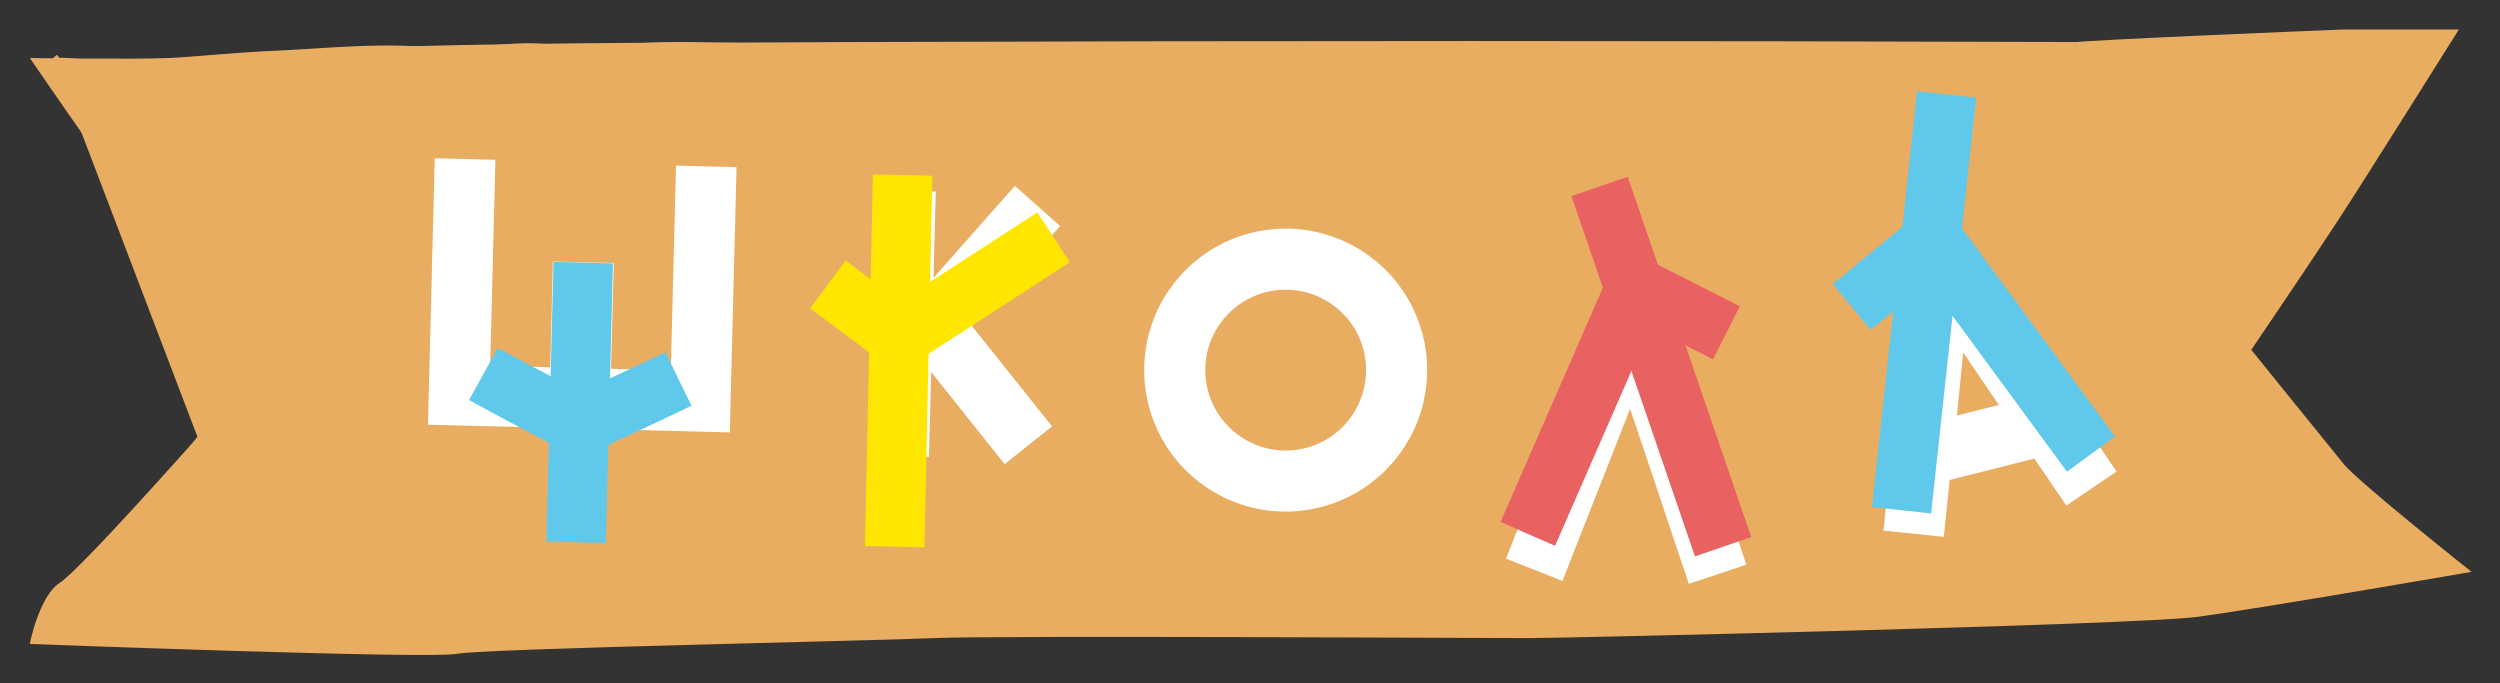 <svg width="300" height="82" viewBox="0 0 300 82" fill="none" xmlns="http://www.w3.org/2000/svg">
<rect x="0" y="0" width="300" height="82" fill="#333333" stroke="none"/>
<path d="M3.584 6.965C3.584 6.965 26.596 7.346 33.203 6.394C39.81 5.441 69.798 5.132 80.596 5.132C91.393 5.132 187.976 5.453 199.976 5.132C211.976 4.81 246.762 5.453 248.262 5.132C249.762 4.81 280.953 3.548 280.953 3.548H295.06C295.06 3.548 283.953 21.251 280.655 26.31C277.357 31.37 270.155 41.977 270.155 41.977C270.155 41.977 279.453 53.501 281.262 55.703C283.072 57.906 296.584 68.62 296.584 68.62C296.584 68.62 270.762 73.096 263.56 74.037C256.357 74.977 187.976 76.572 183.476 76.572C178.976 76.572 118.988 76.251 112.048 76.572C105.107 76.894 57.762 77.834 54.762 78.465C51.762 79.096 3.572 77.275 3.572 77.275C3.572 77.275 4.691 71.548 7.143 69.965C9.596 68.382 23.036 53.215 23.036 53.215L30.536 44.048C30.536 44.048 23.631 33.62 20.334 30.144C17.036 26.667 3.584 6.965 3.584 6.965Z" fill="#E9AD62"/>
<path d="M32.242 6.986C34.025 6.911 35.781 6.8 37.525 6.69C41.13 6.463 44.681 6.24 48.299 6.343C48.789 6.358 49.282 6.375 49.776 6.391C52.034 6.467 54.33 6.543 56.623 6.474C57.656 6.443 58.691 6.349 59.699 6.258C60.068 6.225 60.434 6.192 60.794 6.162C62.16 6.05 63.495 5.984 64.857 6.102L64.858 6.102C67.893 6.363 70.944 6.278 73.949 6.146C74.447 6.125 74.943 6.102 75.438 6.079C77.945 5.963 80.413 5.849 82.864 5.903C86.988 5.999 91.128 5.967 95.251 5.935C97.305 5.919 99.354 5.903 101.395 5.903L101.398 5.903C151.309 5.737 201.231 5.737 251.166 5.903H251.169H272.371H282.978H288.276H288.334L288.391 5.895C288.943 5.821 289.502 5.817 290.055 5.883C290.602 6.099 290.638 6.269 290.647 6.313L290.648 6.316C290.687 6.495 290.635 6.833 290.356 7.584C289.855 8.931 289.048 10.297 288.135 11.681C287.779 12.221 287.397 12.778 287.015 13.335C286.449 14.159 285.883 14.985 285.397 15.762C283.772 18.359 282.147 20.838 280.461 23.331L280.46 23.333C276.646 28.995 272.619 34.499 268.379 39.846L32.672 75.968M32.242 6.986C32.241 6.986 32.241 6.986 32.24 6.986L32.205 6.132L32.242 6.986C32.242 6.986 32.242 6.986 32.242 6.986ZM32.242 6.986C29.993 7.085 27.739 7.267 25.466 7.45C24.907 7.495 24.346 7.54 23.785 7.584C20.95 7.806 18.091 7.998 15.24 7.998H10.407C10.142 7.998 9.759 7.962 9.381 7.926C9.33 7.921 9.278 7.916 9.226 7.911C8.871 7.876 8.493 7.839 8.123 7.813C7.694 7.784 7.309 7.772 7.012 7.791C6.864 7.8 6.763 7.816 6.7 7.832M6.7 7.832C6.714 7.814 6.73 7.799 6.745 7.785L6.181 7.144L6.743 7.788C6.704 7.822 6.673 7.838 6.662 7.843M6.7 7.832C6.699 7.832 6.698 7.832 6.697 7.832C6.679 7.837 6.668 7.841 6.662 7.843M6.7 7.832C6.62 7.927 6.566 8.096 6.71 8.51C6.887 9.019 7.299 9.654 7.866 10.349C8.421 11.03 9.071 11.706 9.66 12.297C9.836 12.473 10.011 12.646 10.177 12.81C10.546 13.174 10.872 13.497 11.069 13.718L11.073 13.723L11.073 13.723L35.468 41.521C35.867 41.948 36.09 42.511 36.09 43.096C36.09 43.687 35.863 44.256 35.456 44.685L35.435 44.706L35.414 44.725C34.829 45.263 34.247 45.802 33.667 46.344V46.389L33.645 46.364C25.952 53.551 18.659 61.153 11.796 69.138C11.795 69.139 11.794 69.14 11.793 69.141L8.62 72.909L8.616 72.914L8.611 72.92C8.472 73.079 8.255 73.299 8.033 73.522L8.008 73.548C7.768 73.791 7.502 74.06 7.251 74.331C6.997 74.604 6.774 74.862 6.614 75.08C6.535 75.189 6.481 75.275 6.449 75.336C6.44 75.353 6.434 75.366 6.431 75.374C6.38 75.86 6.503 76.01 6.555 76.061C6.645 76.15 6.851 76.254 7.278 76.296C7.691 76.336 8.18 76.308 8.707 76.259C8.813 76.25 8.923 76.239 9.034 76.228C9.436 76.188 9.861 76.146 10.205 76.146H14.177H14.181L32.672 75.968M6.662 7.843C6.659 7.844 6.658 7.844 6.658 7.844C6.658 7.844 6.659 7.844 6.662 7.843ZM32.672 75.968L32.673 75.968M32.672 75.968C32.672 75.968 32.672 75.968 32.673 75.968M32.673 75.968C76.27 75.515 119.892 74.67 163.537 73.432" fill="#E9AD62" stroke="#E9AD62" stroke-width="1.71"/>
<path d="M236.168 30.254L229.247 32.003L226.023 63.672L233.262 64.419L233.95 57.599L244.124 55.028L247.961 60.666L253.98 56.586L236.168 30.254ZM234.83 49.866L235.589 42.311L239.865 48.593L234.83 49.866Z" fill="white"/>
<path d="M230.044 10.951L224.637 60.847L231.735 61.616L237.141 11.72L230.044 10.951Z" fill="#60C9EB"/>
<path d="M234.702 26.387L228.948 30.613L248.039 56.606L253.792 52.38L234.702 26.387Z" fill="#60C9EB"/>
<path d="M229.665 26.072L219.948 34.092L224.492 39.598L234.209 31.577L229.665 26.072Z" fill="#60C9EB"/>
<path d="M116.627 39.115L126.246 51.161L120.56 55.694L111.737 44.632L111.477 54.82L104.198 54.634L105.01 22.805L112.289 22.99L112.025 33.338L121.787 22.304L127.216 27.12L116.627 39.115Z" fill="white"/>
<path d="M111.883 21.086L104.746 20.934L103.796 65.524L110.933 65.676L111.883 21.086Z" fill="#FFE600"/>
<path d="M101.487 31.278L97.218 36.999L106.194 43.697L110.463 37.975L101.487 31.278Z" fill="#FFE600"/>
<path d="M124.481 25.483L104.429 38.484L108.313 44.474L128.365 31.473L124.481 25.483Z" fill="#FFE600"/>
<path d="M88.385 20.058L87.574 51.887L51.355 50.964L52.17 18.992L59.45 19.177L58.819 43.888L66.028 44.072L66.351 31.386L73.648 31.572L73.325 44.258L80.497 44.441L81.124 19.873L88.385 20.058Z" fill="white"/>
<path d="M73.557 31.605L66.42 31.424L65.565 64.984L72.701 65.166L73.557 31.605Z" fill="#60C9EB"/>
<path d="M68.985 54.804C67.523 53.999 65.092 52.724 62.678 51.448C60.265 50.172 57.764 48.841 56.285 48L59.73 41.768C61.191 42.573 63.622 43.849 66.036 45.124C68.449 46.4 70.95 47.731 72.428 48.572L68.985 54.804Z" fill="#60C9EB"/>
<path d="M69.769 54.914L66.647 48.496C68.184 47.75 70.749 46.548 73.297 45.363C75.844 44.178 78.338 43.01 79.856 42.281L82.978 48.681C81.441 49.445 78.876 50.629 76.328 51.832C73.78 53.034 71.287 54.167 69.769 54.914Z" fill="#60C9EB"/>
<path d="M153.83 61.385C150.476 61.296 147.223 60.214 144.483 58.278C141.742 56.341 139.637 53.636 138.434 50.504C137.23 47.371 136.981 43.952 137.719 40.679C138.457 37.405 140.148 34.424 142.579 32.111C145.011 29.798 148.072 28.258 151.379 27.684C154.685 27.11 158.087 27.529 161.156 28.888C164.224 30.246 166.821 32.484 168.619 35.318C170.416 38.151 171.334 41.454 171.255 44.809C171.201 47.041 170.707 49.242 169.801 51.283C168.896 53.325 167.597 55.169 165.978 56.708C164.36 58.248 162.455 59.453 160.37 60.255C158.286 61.058 156.063 61.442 153.83 61.385ZM154.509 34.763C152.6 34.718 150.72 35.24 149.108 36.264C147.495 37.287 146.223 38.766 145.452 40.514C144.68 42.261 144.444 44.197 144.774 46.078C145.104 47.959 145.984 49.7 147.304 51.081C148.623 52.462 150.322 53.42 152.187 53.835C154.051 54.249 155.997 54.101 157.777 53.41C159.557 52.718 161.092 51.514 162.188 49.95C163.283 48.385 163.89 46.531 163.932 44.622C163.987 42.066 163.026 39.592 161.259 37.743C159.493 35.895 157.065 34.823 154.509 34.763V34.763Z" fill="white"/>
<path d="M199.509 37.595L192.372 37.413L180.726 67.038L187.496 69.71L189.997 63.329C190.933 60.925 191.905 58.522 192.841 56.117L195.61 49.047L198.033 56.25C198.845 58.699 199.693 61.148 200.488 63.597L202.662 70.061L209.558 67.756L199.509 37.595Z" fill="white"/>
<path d="M195.328 21.212L188.574 23.527L203.395 66.765L210.148 64.45L195.328 21.212Z" fill="#E96262"/>
<path d="M192.968 33.085L180.066 62.642L186.609 65.498L199.511 35.941L192.968 33.085Z" fill="#E96262"/>
<path d="M197.543 31.061L194.322 37.432L205.566 43.117L208.787 36.746L197.543 31.061Z" fill="#E96262"/>
</svg>
